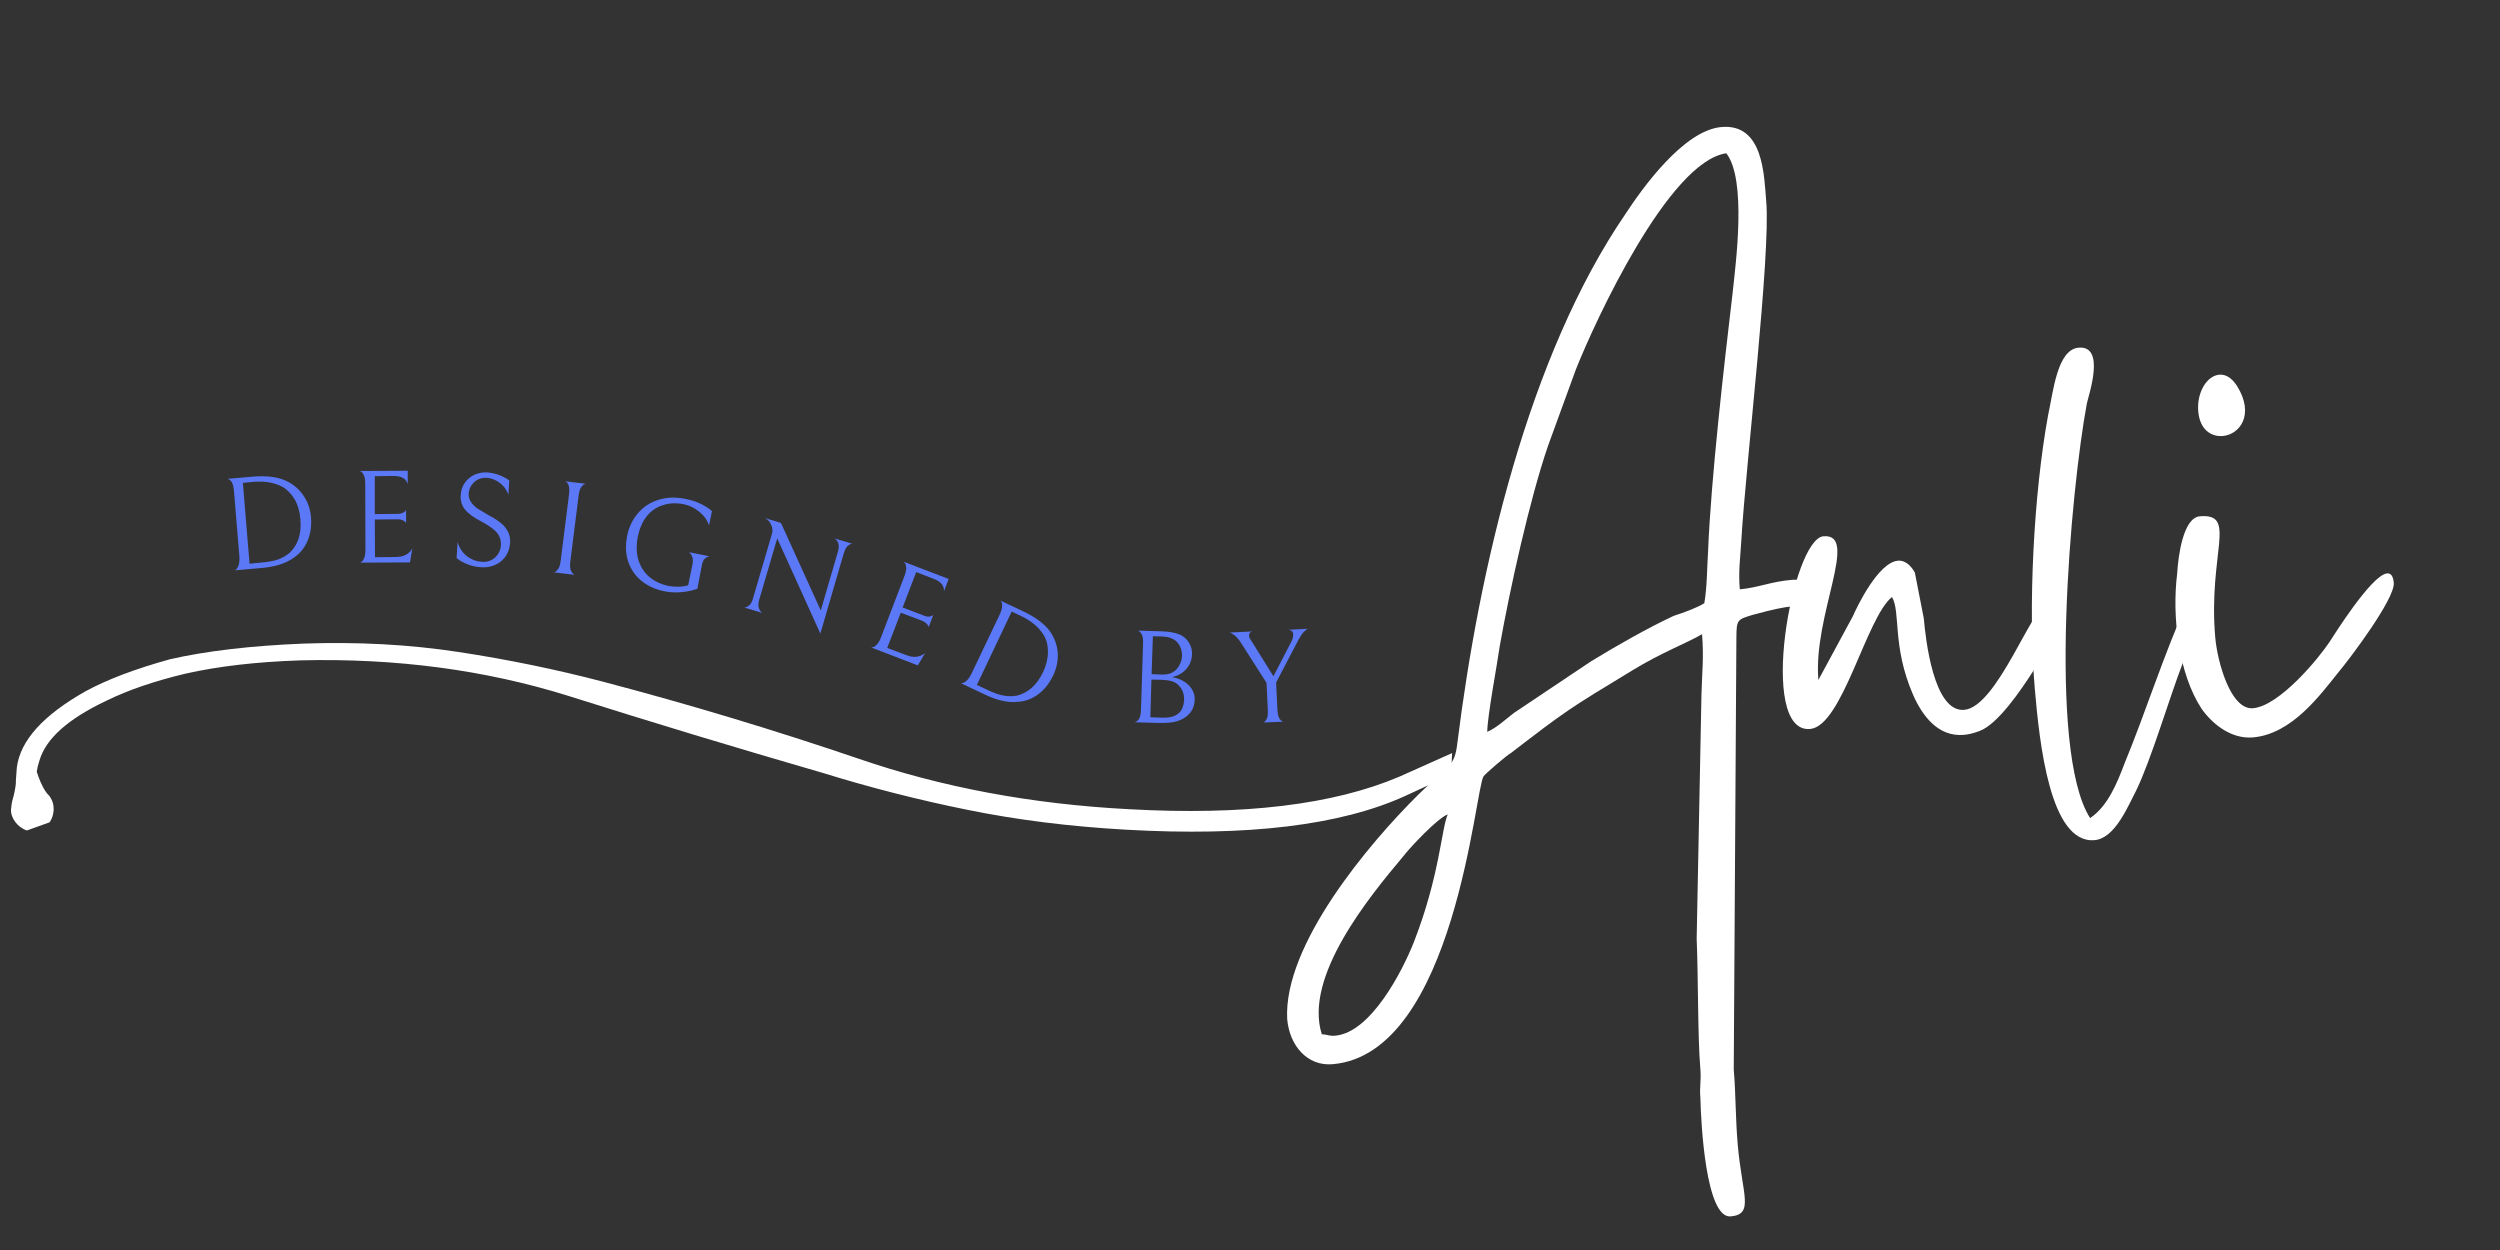 <svg xmlns="http://www.w3.org/2000/svg" xmlns:xlink="http://www.w3.org/1999/xlink" width="250" zoomAndPan="magnify" viewBox="0 0 187.5 93.75" height="125" preserveAspectRatio="xMidYMid meet" version="1.0"><rect x="0" y="0" width="187.5" height="93.75" fill="#333333" stroke="none"/><defs><g/><clipPath id="f565a4f577"><path d="M 0 48 L 109 48 L 109 63 L 0 63 Z M 0 48 " clip-rule="nonzero"/></clipPath><clipPath id="cc40fab140"><path d="M 4.691 36.852 L 109.352 56.562 L 104.633 81.621 L -0.027 61.91 Z M 4.691 36.852 " clip-rule="nonzero"/></clipPath><clipPath id="cdd18d5639"><path d="M 4.691 36.852 L 109.352 56.562 L 104.633 81.621 L -0.027 61.91 Z M 4.691 36.852 " clip-rule="nonzero"/></clipPath><clipPath id="7bf47c99c0"><path d="M 91 9 L 141 9 L 141 93.5 L 91 93.5 Z M 91 9 " clip-rule="nonzero"/></clipPath></defs><g clip-path="url(#f565a4f577)"><g clip-path="url(#cc40fab140)"><g clip-path="url(#cdd18d5639)"><path fill="#ffffff" d="M 3.723 61.672 C 4.094 61.117 4.133 60.359 3.793 59.836 C 3.762 59.785 3.73 59.719 3.688 59.676 C 3.613 59.613 3.543 59.52 3.469 59.43 C 3.469 59.43 3.461 59.418 3.461 59.41 C 3.453 59.406 3.453 59.406 3.453 59.406 C 3.148 58.977 2.898 58.34 2.754 57.871 C 2.793 57.617 2.863 57.336 2.965 57.02 C 3.453 55.383 5.125 53.902 7.988 52.551 C 9.609 51.754 11.586 51.078 13.926 50.52 C 16.352 49.973 19.223 49.637 22.527 49.527 C 29.684 49.352 36.387 50.238 42.652 52.199 C 48.82 54.152 55.168 56.074 61.711 57.969 C 65.277 59.074 68.922 60.004 72.621 60.75 C 76.316 61.5 80.266 61.992 84.453 62.227 C 93.57 62.746 100.559 61.902 105.402 59.691 C 106.512 59.168 107.508 58.715 108.43 58.32 C 108.566 58.027 108.715 57.738 108.859 57.449 C 108.879 57.125 108.895 56.805 108.91 56.48 C 107.77 56.996 106.469 57.574 104.961 58.246 C 100.023 60.352 93.277 61.172 84.699 60.691 C 77.406 60.316 70.625 59.047 64.391 56.902 C 58.059 54.746 51.66 52.82 45.203 51.121 C 41.703 50.207 38.094 49.461 34.379 48.898 C 30.676 48.332 26.801 48.129 22.754 48.27 C 18.805 48.43 15.469 48.824 12.762 49.441 C 10.141 50.164 8.02 50.969 6.391 51.859 C 3.23 53.648 1.516 55.547 1.262 57.566 L 1.211 58.258 C 1.191 58.445 1.188 58.617 1.188 58.781 C 1.141 59.18 1.062 59.582 0.957 59.926 C 0.883 60.172 0.852 60.438 0.828 60.691 C 0.777 61.332 1.32 62.059 2.016 62.285 " fill-opacity="1" fill-rule="nonzero"/></g></g></g><g clip-path="url(#7bf47c99c0)"><g fill="#ffffff" fill-opacity="1"><g transform="translate(95.863, 61.366)"><g><path d="M 4.281 16.309 C 3.785 16.352 3.773 16.227 3.273 16.207 C 1.902 11.891 6.82 5.906 9.367 2.875 C 9.93 2.141 11.988 -0.035 12.719 -0.285 C 12.246 0.754 12.117 4.324 10.172 9.305 C 9.301 11.5 6.945 16.078 4.281 16.309 Z M 31.961 -16.125 C 31.367 -15.762 30.461 -15.434 29.672 -15.18 C 27.688 -14.258 25.25 -12.859 23.469 -11.77 L 17.684 -7.898 C 17.039 -7.406 16.402 -6.789 15.68 -6.477 C 15.699 -7.727 16.43 -11.539 16.621 -12.93 C 17.379 -17.18 18.859 -23.926 20.258 -27.984 L 22.328 -33.656 C 23.766 -37.281 29.289 -49.25 33.609 -49.871 C 35.156 -47.883 34.32 -41.625 34.078 -39.355 C 33.43 -33.867 32.465 -25.477 32.246 -20.086 C 32.164 -18.828 32.172 -17.332 31.961 -16.125 Z M 4.09 18.449 C 13.266 17.656 14.785 -2.402 15.406 -3.141 C 15.457 -3.27 17.145 -4.727 17.441 -4.879 C 21.66 -8.117 21.777 -8.188 26.586 -11.102 C 28.723 -12.41 30.66 -13.141 31.789 -13.801 C 31.938 -12.062 31.785 -10.926 31.746 -9.238 L 31.387 9.031 C 31.508 11.895 31.465 16.461 31.656 18.691 C 31.754 19.809 31.582 20.008 31.668 21 C 31.707 22.871 32.074 30.023 33.934 29.863 C 35.73 29.707 34.793 28.227 34.469 24.508 C 34.289 22.398 34.328 20.711 34.168 18.848 L 34.367 -13.586 C 34.379 -14.898 34.441 -14.902 35.598 -15.254 C 37.246 -15.707 38.047 -15.84 38.418 -15.871 C 39.039 -15.926 38.32 -15.551 39.438 -15.648 C 40.738 -15.758 40.852 -18.082 38.496 -17.875 C 36.945 -17.742 35.984 -17.285 34.621 -17.168 C 34.504 -18.531 34.664 -19.543 34.738 -20.863 C 35.066 -26.449 36.949 -42.289 36.605 -46.258 C 36.441 -48.18 36.414 -52.113 33.25 -51.84 C 30.398 -51.594 27.281 -47.203 26.066 -45.348 C 18.746 -34.66 15.066 -18.664 13.441 -5.656 C 13.223 -3.828 12.887 -4.109 10.527 -1.785 C 6.785 1.914 0.387 9.523 0.676 15.059 C 0.848 17.043 2.168 18.613 4.09 18.449 Z M 4.09 18.449 "/></g></g></g></g><g fill="#ffffff" fill-opacity="1"><g transform="translate(134.301, 58.048)"><g><path d="M 1.457 -3.375 C 3.875 -3.582 5.672 -11.734 7.598 -13.273 C 8.258 -12.145 7.605 -9.59 9.164 -5.977 C 9.867 -4.352 11.066 -2.766 12.988 -2.934 C 13.359 -2.965 13.727 -3.059 14.152 -3.219 C 15.543 -3.715 17.312 -6.367 18.086 -7.559 C 18.414 -8.086 21.676 -12.988 19.258 -12.781 C 18.145 -12.684 15.492 -5.023 13.016 -4.809 C 10.719 -4.609 10.121 -10.117 9.984 -11.668 L 9.312 -15.109 C 8.945 -15.762 8.484 -16.035 8.051 -15.996 C 6.562 -15.871 4.977 -12.547 4.664 -11.832 L 2.078 -7.051 C 1.66 -11.887 5.188 -18.062 2.457 -17.828 C 0.102 -17.621 -2.512 -3.031 1.457 -3.375 Z M 1.457 -3.375 "/></g></g></g><g fill="#ffffff" fill-opacity="1"><g transform="translate(152.899, 56.442)"><g><path d="M -0.289 -4.785 C 0.059 -0.754 0.844 6.859 4.191 6.57 C 5.738 6.438 6.715 3.98 7.305 2.867 C 8.473 0.457 9.77 -4.027 10.844 -6.809 C 11.098 -7.453 12.711 -11.215 12.68 -11.59 C 12.652 -11.898 12.371 -12.25 12.062 -12.223 C 11.75 -12.195 11.402 -11.914 11.094 -11.141 C 9.414 -7.434 7.992 -2.938 6.441 0.816 C 5.883 2.305 5.16 4.051 3.859 4.914 C 0.609 -0.176 2.418 -19.758 3.613 -26.172 C 3.746 -26.809 5.047 -30.543 3 -30.367 C 1.387 -30.227 1.098 -27.078 0.695 -25.23 C -0.363 -19.395 -0.816 -10.922 -0.289 -4.785 Z M -0.289 -4.785 "/></g></g></g><g fill="#ffffff" fill-opacity="1"><g transform="translate(163.811, 55.5)"><g><path d="M 5.168 -0.195 C 8.082 -0.449 10.203 -3.379 11.555 -5.059 C 12.461 -6.137 15.824 -10.609 15.723 -11.789 C 15.672 -12.348 15.473 -12.516 15.223 -12.496 C 14.047 -12.395 11.141 -7.707 10.918 -7.375 C 10.09 -6.117 7.148 -2.555 5.164 -2.383 C 3.492 -2.238 2.496 -5.836 2.332 -7.695 C 1.789 -14.02 4.027 -17.023 1.176 -16.777 C -0.066 -16.672 -0.445 -13.828 -0.52 -12.512 C -0.926 -9.289 -0.434 -5.023 1.297 -2.359 C 2.078 -1.242 3.492 -0.051 5.168 -0.195 Z M 1.059 -24.637 C 1.176 -23.273 2.035 -22.723 2.902 -22.801 C 4.145 -22.906 5.328 -24.383 3.953 -26.574 C 3.52 -27.227 3.066 -27.434 2.633 -27.398 C 1.703 -27.316 0.934 -26.066 1.059 -24.637 Z M 1.059 -24.637 "/></g></g></g><g fill="#5b78f6" fill-opacity="1"><g transform="translate(46.437, 44.499)"><g/></g></g><g fill="#5b78f6" fill-opacity="1"><g transform="translate(50.923, 46.472)"><g/></g></g><g fill="#5b78f6" fill-opacity="1"><g transform="translate(55.497, 48.231)"><g/></g></g><g fill="#5b78f6" fill-opacity="1"><g transform="translate(60.15, 49.772)"><g/></g></g><g fill="#5b78f6" fill-opacity="1"><g transform="translate(64.87, 51.091)"><g/></g></g><g fill="#5b78f6" fill-opacity="1"><g transform="translate(69.647, 52.186)"><g/></g></g><g fill="#5b78f6" fill-opacity="1"><g transform="translate(74.47, 53.054)"><g/></g></g><g fill="#5b78f6" fill-opacity="1"><g transform="translate(79.329, 53.694)"><g/></g></g><g fill="#5b78f6" fill-opacity="1"><g transform="translate(84.262, 54.14)"><g><path d="M 4.016 -0.047 C 3.848 0.004 3.648 0.039 3.422 0.062 C 3.203 0.082 2.895 0.086 2.5 0.078 L 0.844 0.031 C 0.938 0.008 1.035 -0.062 1.141 -0.188 C 1.242 -0.312 1.301 -0.562 1.312 -0.938 L 1.469 -5.891 C 1.477 -6.234 1.438 -6.473 1.344 -6.609 C 1.258 -6.742 1.172 -6.82 1.078 -6.844 L 2.719 -6.797 C 3.145 -6.785 3.469 -6.754 3.688 -6.703 C 3.906 -6.66 4.098 -6.602 4.266 -6.531 C 4.555 -6.383 4.773 -6.18 4.922 -5.922 C 5.078 -5.66 5.148 -5.383 5.141 -5.094 C 5.129 -4.645 4.984 -4.266 4.703 -3.953 C 4.422 -3.641 4.062 -3.441 3.625 -3.359 C 3.914 -3.316 4.191 -3.223 4.453 -3.078 C 4.723 -2.93 4.941 -2.734 5.109 -2.484 C 5.273 -2.242 5.352 -1.969 5.344 -1.656 C 5.32 -1.238 5.191 -0.895 4.953 -0.625 C 4.723 -0.363 4.41 -0.172 4.016 -0.047 Z M 3.922 -6.078 C 3.805 -6.172 3.672 -6.242 3.516 -6.297 C 3.359 -6.359 3.148 -6.395 2.891 -6.406 L 2.203 -6.422 L 2.109 -3.578 L 2.922 -3.547 C 3.16 -3.547 3.363 -3.578 3.531 -3.641 C 3.695 -3.711 3.836 -3.805 3.953 -3.922 C 4.078 -4.047 4.176 -4.195 4.25 -4.375 C 4.332 -4.551 4.379 -4.734 4.391 -4.922 C 4.398 -5.148 4.363 -5.363 4.281 -5.562 C 4.207 -5.758 4.086 -5.93 3.922 -6.078 Z M 4.047 -2.828 C 3.922 -2.93 3.766 -3.008 3.578 -3.062 C 3.391 -3.113 3.133 -3.145 2.812 -3.156 L 2.094 -3.172 L 2.016 -0.344 L 2.969 -0.312 C 3.445 -0.301 3.82 -0.398 4.094 -0.609 C 4.375 -0.828 4.523 -1.18 4.547 -1.672 C 4.555 -2.141 4.391 -2.523 4.047 -2.828 Z M 4.047 -2.828 "/></g></g></g><g fill="#5b78f6" fill-opacity="1"><g transform="translate(92.616, 54.297)"><g><path d="M 5.484 -7.141 C 5.422 -7.129 5.316 -7.051 5.172 -6.906 C 5.035 -6.77 4.875 -6.52 4.688 -6.156 L 3.094 -3.109 L 3.188 -1.094 C 3.207 -0.75 3.266 -0.508 3.359 -0.375 C 3.461 -0.25 3.555 -0.18 3.641 -0.172 L 2.125 -0.109 C 2.195 -0.117 2.273 -0.191 2.359 -0.328 C 2.453 -0.461 2.488 -0.707 2.469 -1.062 L 2.375 -3.078 L 0.531 -5.969 C 0.312 -6.312 0.125 -6.539 -0.031 -6.656 C -0.188 -6.77 -0.305 -6.836 -0.391 -6.859 L 1.297 -6.938 C 1.129 -6.895 1.051 -6.789 1.062 -6.625 C 1.062 -6.562 1.082 -6.488 1.125 -6.406 C 1.164 -6.332 1.238 -6.219 1.344 -6.062 L 2.891 -3.578 L 4.234 -6.172 C 4.336 -6.359 4.383 -6.547 4.375 -6.734 C 4.363 -6.859 4.316 -6.941 4.234 -6.984 C 4.16 -7.035 4.086 -7.062 4.016 -7.062 Z M 5.484 -7.141 "/></g></g></g><g fill="#5b78f6" fill-opacity="1"><g transform="translate(16.747, 42.84)"><g><path d="M 5.266 -1 C 4.672 -0.57 3.848 -0.316 2.797 -0.234 L 0.844 -0.062 C 0.844 -0.039 0.879 -0.062 0.953 -0.125 C 1.035 -0.195 1.102 -0.312 1.156 -0.469 C 1.207 -0.625 1.223 -0.852 1.203 -1.156 L 0.797 -6.047 C 0.773 -6.305 0.727 -6.504 0.656 -6.641 C 0.582 -6.773 0.5 -6.859 0.406 -6.891 C 0.32 -6.93 0.281 -6.941 0.281 -6.922 L 2.234 -7.094 C 3.254 -7.176 4.078 -7.07 4.703 -6.781 C 5.242 -6.531 5.676 -6.164 6 -5.688 C 6.332 -5.219 6.523 -4.672 6.578 -4.047 C 6.629 -3.367 6.539 -2.77 6.312 -2.25 C 6.082 -1.727 5.734 -1.312 5.266 -1 Z M 4.438 -6.328 C 4.133 -6.484 3.812 -6.594 3.469 -6.656 C 3.125 -6.719 2.723 -6.734 2.266 -6.703 L 1.469 -6.625 L 1.969 -0.562 L 2.766 -0.641 C 3.305 -0.68 3.75 -0.758 4.094 -0.875 C 4.438 -1 4.727 -1.164 4.969 -1.375 C 5.27 -1.656 5.492 -2.004 5.641 -2.422 C 5.785 -2.848 5.832 -3.336 5.781 -3.891 C 5.738 -4.461 5.598 -4.957 5.359 -5.375 C 5.117 -5.789 4.812 -6.109 4.438 -6.328 Z M 4.438 -6.328 "/></g></g></g><g fill="#5b78f6" fill-opacity="1"><g transform="translate(26.127, 42.197)"><g><path d="M 0.844 0 C 0.844 0.02 0.883 0.004 0.969 -0.047 C 1.051 -0.098 1.125 -0.195 1.188 -0.344 C 1.25 -0.488 1.281 -0.707 1.281 -1 L 1.266 -5.906 C 1.266 -6.176 1.234 -6.383 1.172 -6.531 C 1.109 -6.676 1.035 -6.773 0.953 -6.828 C 0.867 -6.879 0.828 -6.895 0.828 -6.875 L 4.453 -6.891 L 4.453 -5.891 C 4.336 -6.297 3.977 -6.5 3.375 -6.5 L 1.984 -6.484 L 1.984 -3.641 L 3.703 -3.656 C 3.836 -3.656 3.953 -3.676 4.047 -3.719 C 4.141 -3.758 4.207 -3.801 4.25 -3.844 C 4.301 -3.895 4.328 -3.93 4.328 -3.953 L 4.328 -2.969 C 4.328 -2.988 4.301 -3.02 4.25 -3.062 C 4.207 -3.113 4.141 -3.156 4.047 -3.188 C 3.961 -3.227 3.852 -3.25 3.719 -3.25 L 1.984 -3.234 L 2 -0.406 L 3.562 -0.422 C 3.863 -0.422 4.117 -0.477 4.328 -0.594 C 4.547 -0.719 4.703 -0.879 4.797 -1.078 L 4.625 -0.016 Z M 0.844 0 "/></g></g></g><g fill="#5b78f6" fill-opacity="1"><g transform="translate(33.399, 42.245)"><g><path d="M 2.656 0.297 C 2.312 0.273 1.984 0.203 1.672 0.078 C 1.359 -0.035 1.082 -0.191 0.844 -0.391 L 0.922 -1.594 C 1.055 -1.133 1.297 -0.773 1.641 -0.516 C 1.984 -0.266 2.348 -0.129 2.734 -0.109 C 3.117 -0.078 3.445 -0.18 3.719 -0.422 C 3.988 -0.66 4.141 -0.973 4.172 -1.359 C 4.18 -1.609 4.141 -1.828 4.047 -2.016 C 3.961 -2.203 3.816 -2.379 3.609 -2.547 C 3.398 -2.723 3.094 -2.922 2.688 -3.141 C 2.125 -3.43 1.719 -3.727 1.469 -4.031 C 1.227 -4.344 1.125 -4.707 1.156 -5.125 C 1.176 -5.477 1.281 -5.785 1.469 -6.047 C 1.656 -6.305 1.895 -6.504 2.188 -6.641 C 2.488 -6.773 2.812 -6.832 3.156 -6.812 C 3.457 -6.789 3.742 -6.727 4.016 -6.625 C 4.297 -6.52 4.555 -6.383 4.797 -6.219 L 4.734 -5.141 C 4.598 -5.516 4.379 -5.812 4.078 -6.031 C 3.773 -6.258 3.457 -6.383 3.125 -6.406 C 2.738 -6.426 2.422 -6.32 2.172 -6.094 C 1.922 -5.863 1.781 -5.578 1.75 -5.234 C 1.738 -4.992 1.797 -4.781 1.922 -4.594 C 2.055 -4.406 2.219 -4.242 2.406 -4.109 C 2.602 -3.984 2.879 -3.816 3.234 -3.609 C 3.598 -3.422 3.891 -3.238 4.109 -3.062 C 4.336 -2.895 4.523 -2.68 4.672 -2.422 C 4.816 -2.172 4.879 -1.867 4.859 -1.516 C 4.828 -1.117 4.707 -0.773 4.5 -0.484 C 4.289 -0.203 4.023 0.004 3.703 0.141 C 3.379 0.273 3.031 0.328 2.656 0.297 Z M 2.656 0.297 "/></g></g></g><g fill="#5b78f6" fill-opacity="1"><g transform="translate(40.679, 42.815)"><g><path d="M 0.844 0.109 C 0.844 0.129 0.879 0.117 0.953 0.078 C 1.035 0.035 1.117 -0.047 1.203 -0.172 C 1.285 -0.305 1.344 -0.508 1.375 -0.781 L 2 -5.75 C 2.031 -6.008 2.023 -6.211 1.984 -6.359 C 1.941 -6.504 1.883 -6.602 1.812 -6.656 C 1.738 -6.719 1.703 -6.738 1.703 -6.719 L 3.281 -6.531 C 3.281 -6.551 3.238 -6.539 3.156 -6.5 C 3.07 -6.469 2.984 -6.383 2.891 -6.25 C 2.805 -6.113 2.75 -5.914 2.719 -5.656 L 2.094 -0.688 C 2.062 -0.414 2.07 -0.207 2.125 -0.062 C 2.176 0.07 2.238 0.164 2.312 0.219 C 2.383 0.281 2.422 0.305 2.422 0.297 Z M 0.844 0.109 "/></g></g></g><g fill="#5b78f6" fill-opacity="1"><g transform="translate(45.755, 43.442)"><g><path d="M 4.094 0.906 C 3.469 0.789 2.914 0.551 2.438 0.188 C 1.957 -0.176 1.609 -0.648 1.391 -1.234 C 1.172 -1.828 1.133 -2.5 1.281 -3.25 C 1.414 -3.914 1.688 -4.484 2.094 -4.953 C 2.5 -5.43 3.008 -5.766 3.625 -5.953 C 4.238 -6.148 4.906 -6.176 5.625 -6.031 C 6.082 -5.945 6.484 -5.816 6.828 -5.641 C 7.18 -5.461 7.453 -5.285 7.641 -5.109 L 7.422 -4.031 C 7.297 -4.426 7.051 -4.77 6.688 -5.062 C 6.332 -5.352 5.945 -5.539 5.531 -5.625 C 4.945 -5.738 4.414 -5.711 3.938 -5.547 C 3.457 -5.391 3.055 -5.109 2.734 -4.703 C 2.422 -4.297 2.203 -3.785 2.078 -3.172 C 1.953 -2.516 1.973 -1.922 2.141 -1.391 C 2.316 -0.867 2.602 -0.445 3 -0.125 C 3.395 0.188 3.848 0.395 4.359 0.5 C 4.586 0.539 4.832 0.562 5.094 0.562 C 5.363 0.562 5.617 0.523 5.859 0.453 L 6.188 -1.156 C 6.219 -1.363 6.211 -1.531 6.172 -1.656 C 6.129 -1.781 6.078 -1.875 6.016 -1.938 C 5.953 -2.008 5.914 -2.039 5.906 -2.031 L 7.469 -1.719 C 7.477 -1.727 7.438 -1.719 7.344 -1.688 C 7.258 -1.664 7.172 -1.609 7.078 -1.516 C 6.992 -1.422 6.93 -1.273 6.891 -1.078 L 6.547 0.719 C 6.16 0.852 5.754 0.938 5.328 0.969 C 4.898 1.008 4.488 0.988 4.094 0.906 Z M 4.094 0.906 "/></g></g></g><g fill="#5b78f6" fill-opacity="1"><g transform="translate(55.011, 45.33)"><g><path d="M 8.922 -4.547 C 8.836 -4.555 8.727 -4.508 8.594 -4.406 C 8.469 -4.312 8.359 -4.113 8.266 -3.812 L 6.516 2.188 L 3.281 -4.953 L 1.938 -0.375 C 1.852 -0.062 1.848 0.172 1.922 0.328 C 1.992 0.484 2.078 0.586 2.172 0.641 L 0.812 0.234 C 0.906 0.242 1.02 0.195 1.156 0.094 C 1.289 0 1.398 -0.203 1.484 -0.516 L 2.891 -5.312 C 2.953 -5.531 2.93 -5.75 2.828 -5.969 C 2.734 -6.188 2.582 -6.352 2.375 -6.469 L 3.562 -6.109 L 6.547 0.453 L 7.828 -3.938 C 7.973 -4.426 7.883 -4.766 7.562 -4.953 Z M 8.922 -4.547 "/></g></g></g><g fill="#5b78f6" fill-opacity="1"><g transform="translate(64.527, 48.25)"><g><path d="M 0.781 0.297 C 0.77 0.316 0.812 0.316 0.906 0.297 C 1.008 0.285 1.117 0.219 1.234 0.094 C 1.348 -0.02 1.457 -0.211 1.562 -0.484 L 3.312 -5.062 C 3.406 -5.312 3.445 -5.516 3.438 -5.672 C 3.426 -5.836 3.391 -5.957 3.328 -6.031 C 3.273 -6.113 3.242 -6.145 3.234 -6.125 L 6.625 -4.828 L 6.266 -3.891 C 6.305 -4.316 6.047 -4.633 5.484 -4.844 L 4.188 -5.344 L 3.172 -2.688 L 4.766 -2.078 C 4.891 -2.023 5.004 -2 5.109 -2 C 5.211 -2.008 5.297 -2.031 5.359 -2.062 C 5.422 -2.094 5.457 -2.113 5.469 -2.125 L 5.125 -1.219 C 5.125 -1.227 5.109 -1.266 5.078 -1.328 C 5.047 -1.391 4.992 -1.453 4.922 -1.516 C 4.859 -1.578 4.766 -1.633 4.641 -1.688 L 3.031 -2.297 L 2.016 0.344 L 3.469 0.891 C 3.75 1.004 4.008 1.039 4.25 1 C 4.5 0.957 4.703 0.863 4.859 0.719 L 4.312 1.656 Z M 0.781 0.297 "/></g></g></g><g fill="#5b78f6" fill-opacity="1"><g transform="translate(71.282, 50.871)"><g><path d="M 5.047 1.766 C 4.328 1.848 3.492 1.66 2.547 1.203 L 0.766 0.359 C 0.754 0.379 0.797 0.379 0.891 0.359 C 0.992 0.348 1.102 0.285 1.219 0.172 C 1.344 0.066 1.473 -0.125 1.609 -0.406 L 3.719 -4.828 C 3.82 -5.066 3.875 -5.258 3.875 -5.406 C 3.883 -5.562 3.863 -5.676 3.812 -5.75 C 3.758 -5.832 3.727 -5.863 3.719 -5.844 L 5.5 -5 C 6.414 -4.562 7.07 -4.066 7.469 -3.516 C 7.812 -3.023 8.004 -2.492 8.047 -1.922 C 8.086 -1.348 7.973 -0.773 7.703 -0.203 C 7.41 0.398 7.035 0.867 6.578 1.203 C 6.117 1.547 5.609 1.734 5.047 1.766 Z M 7 -3.234 C 6.82 -3.523 6.598 -3.785 6.328 -4.016 C 6.066 -4.242 5.734 -4.457 5.328 -4.656 L 4.594 -5 L 1.984 0.5 L 2.719 0.844 C 3.207 1.082 3.629 1.234 3.984 1.297 C 4.348 1.359 4.688 1.359 5 1.297 C 5.395 1.203 5.758 1.008 6.094 0.719 C 6.426 0.426 6.711 0.031 6.953 -0.469 C 7.191 -0.988 7.312 -1.488 7.312 -1.969 C 7.32 -2.445 7.219 -2.867 7 -3.234 Z M 7 -3.234 "/></g></g></g></svg>